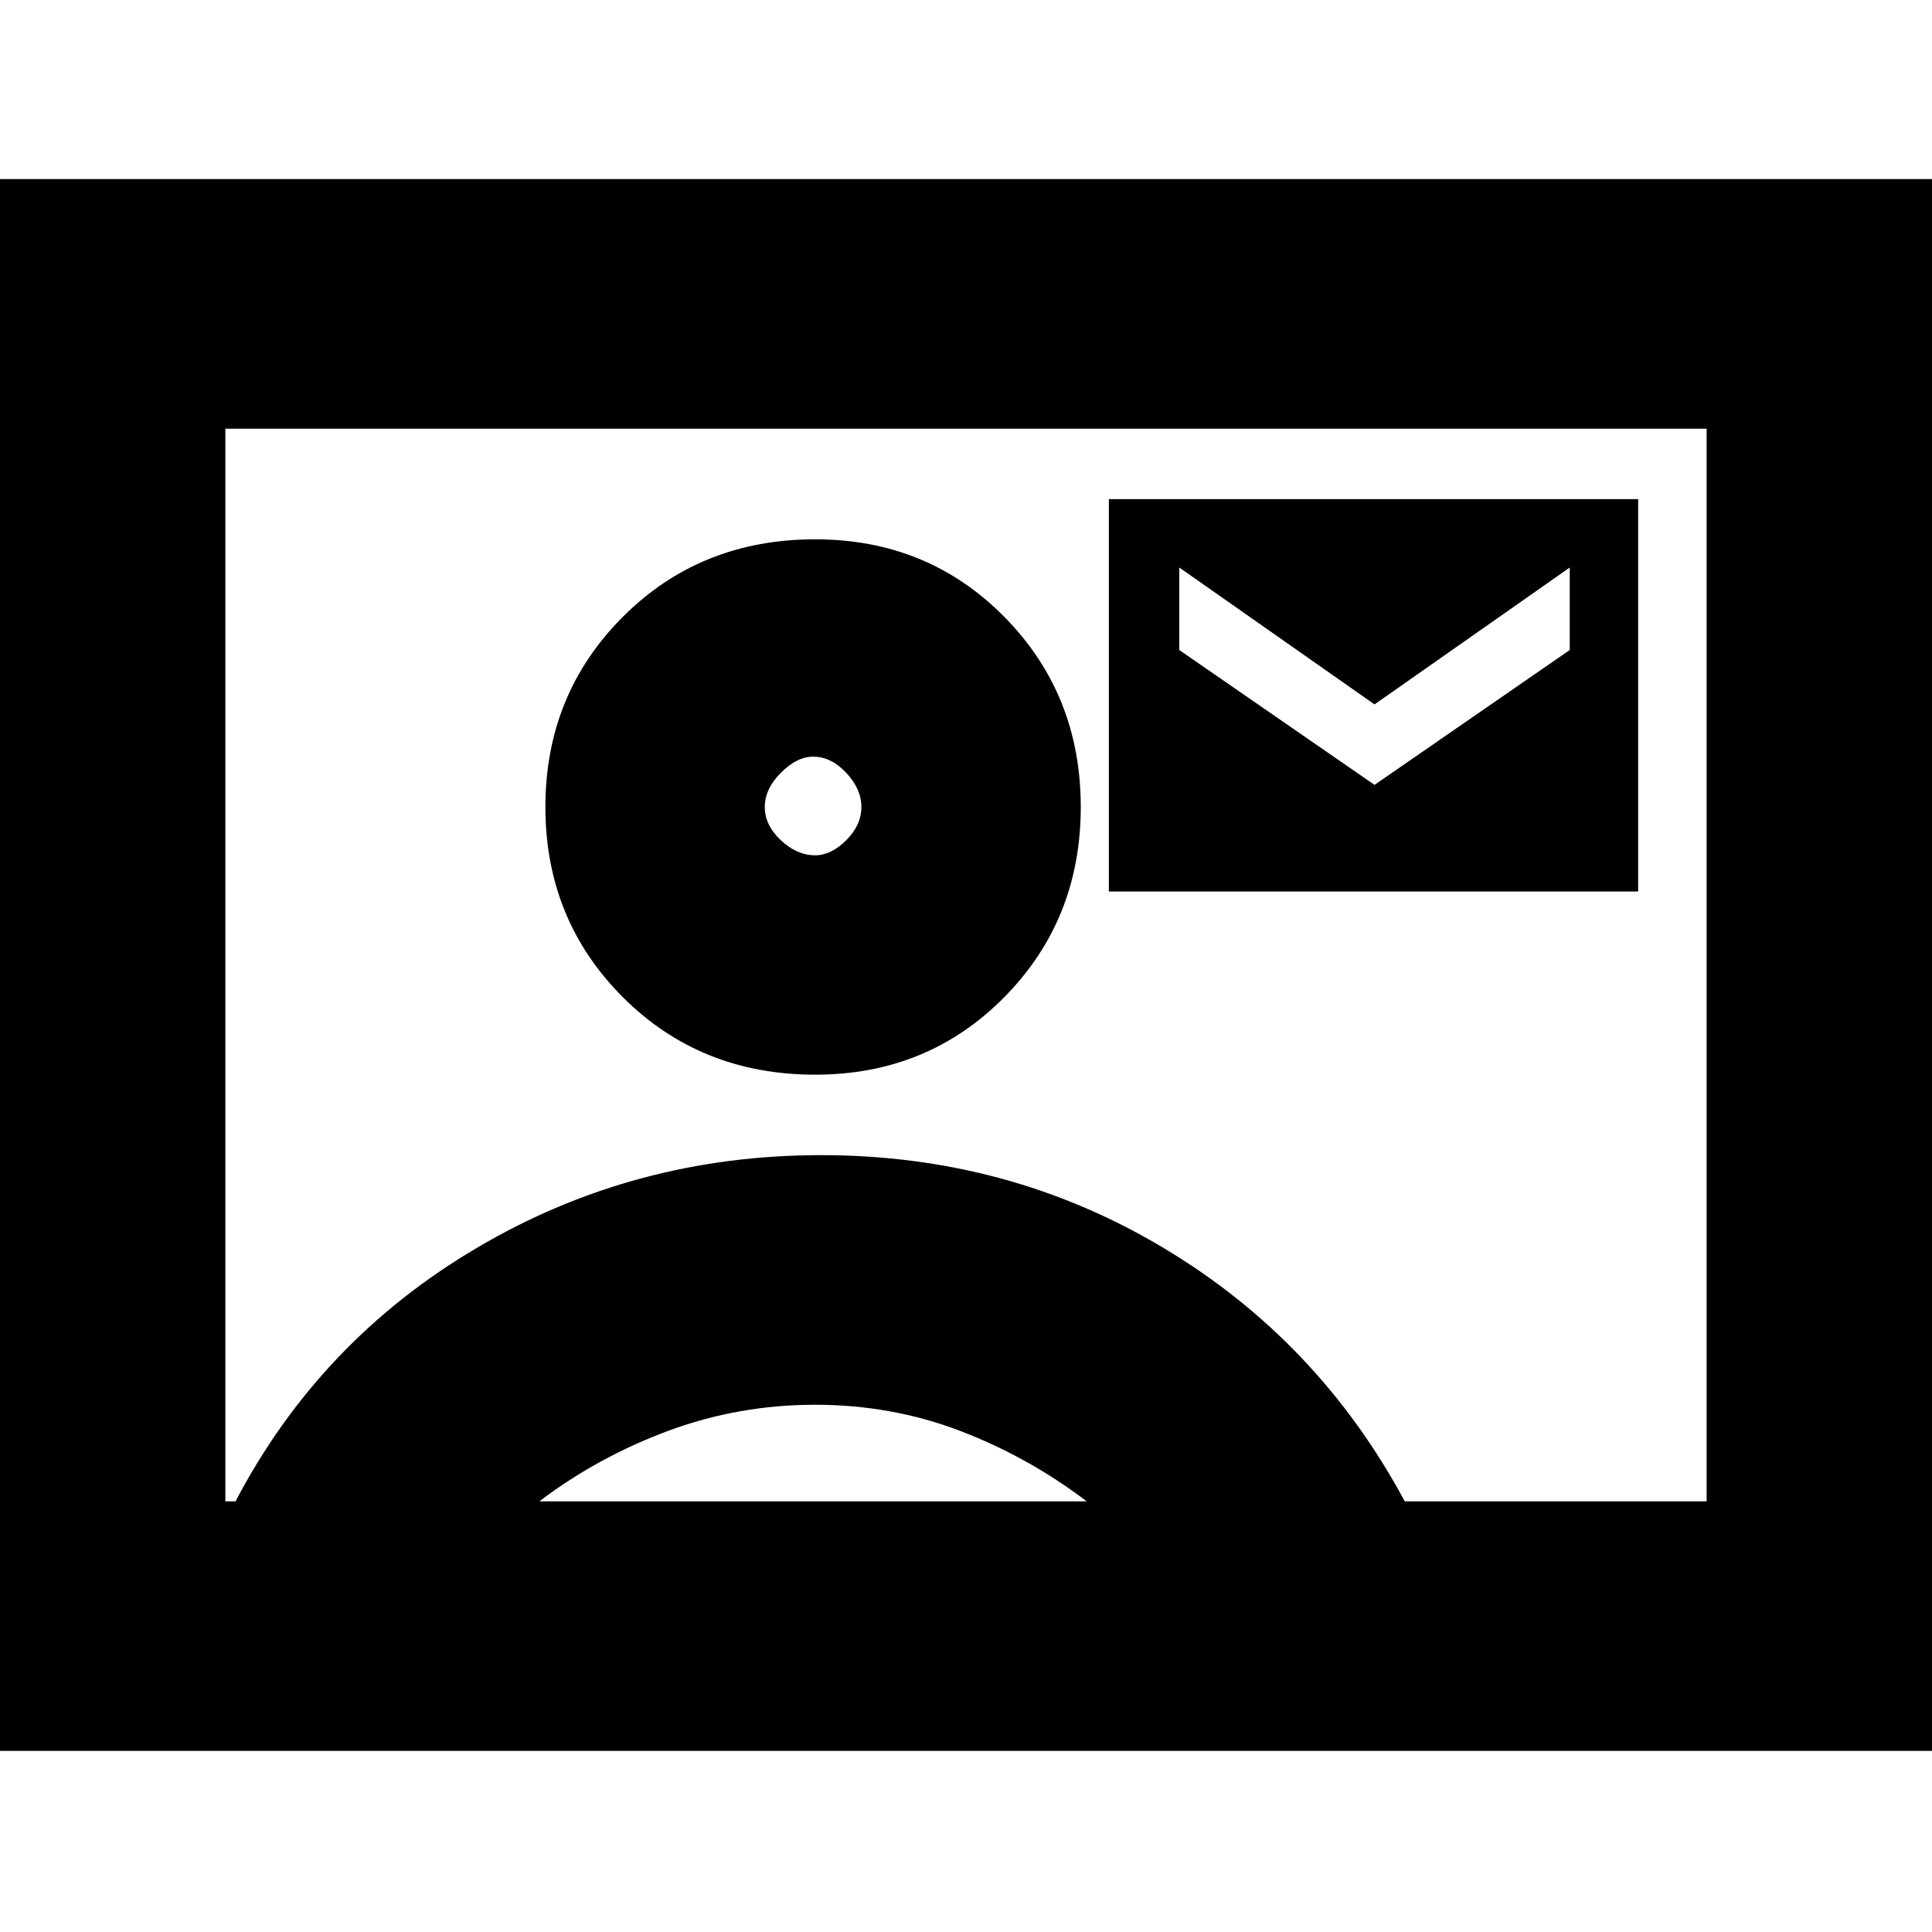 <svg xmlns="http://www.w3.org/2000/svg" height="20" width="20"><path d="M-0.271 18.125V1.854H20.271V18.125ZM2.333 15.542H2.438Q3.312 13.875 4.938 12.917Q6.562 11.958 8.5 11.958Q10.438 11.958 12.042 12.917Q13.646 13.875 14.542 15.542H17.667V4.438H2.333ZM8.438 11.125Q9.604 11.125 10.396 10.323Q11.188 9.521 11.188 8.354Q11.188 7.188 10.396 6.385Q9.604 5.583 8.438 5.583Q7.25 5.583 6.448 6.385Q5.646 7.188 5.646 8.354Q5.646 9.521 6.448 10.323Q7.25 11.125 8.438 11.125ZM11.479 9.229H16.958V5.167H11.479ZM14.229 8.125 12.208 6.729V5.875L14.229 7.292L16.25 5.875V6.729ZM5.583 15.542H11.25Q10.646 15.083 9.938 14.812Q9.229 14.542 8.438 14.542Q7.646 14.542 6.917 14.812Q6.188 15.083 5.583 15.542ZM8.438 8.854Q8.25 8.854 8.083 8.698Q7.917 8.542 7.917 8.354Q7.917 8.167 8.083 8Q8.25 7.833 8.417 7.833Q8.604 7.833 8.76 8Q8.917 8.167 8.917 8.354Q8.917 8.542 8.76 8.698Q8.604 8.854 8.438 8.854ZM10 10Q10 10 10 10Q10 10 10 10Q10 10 10 10Q10 10 10 10Z"/></svg>